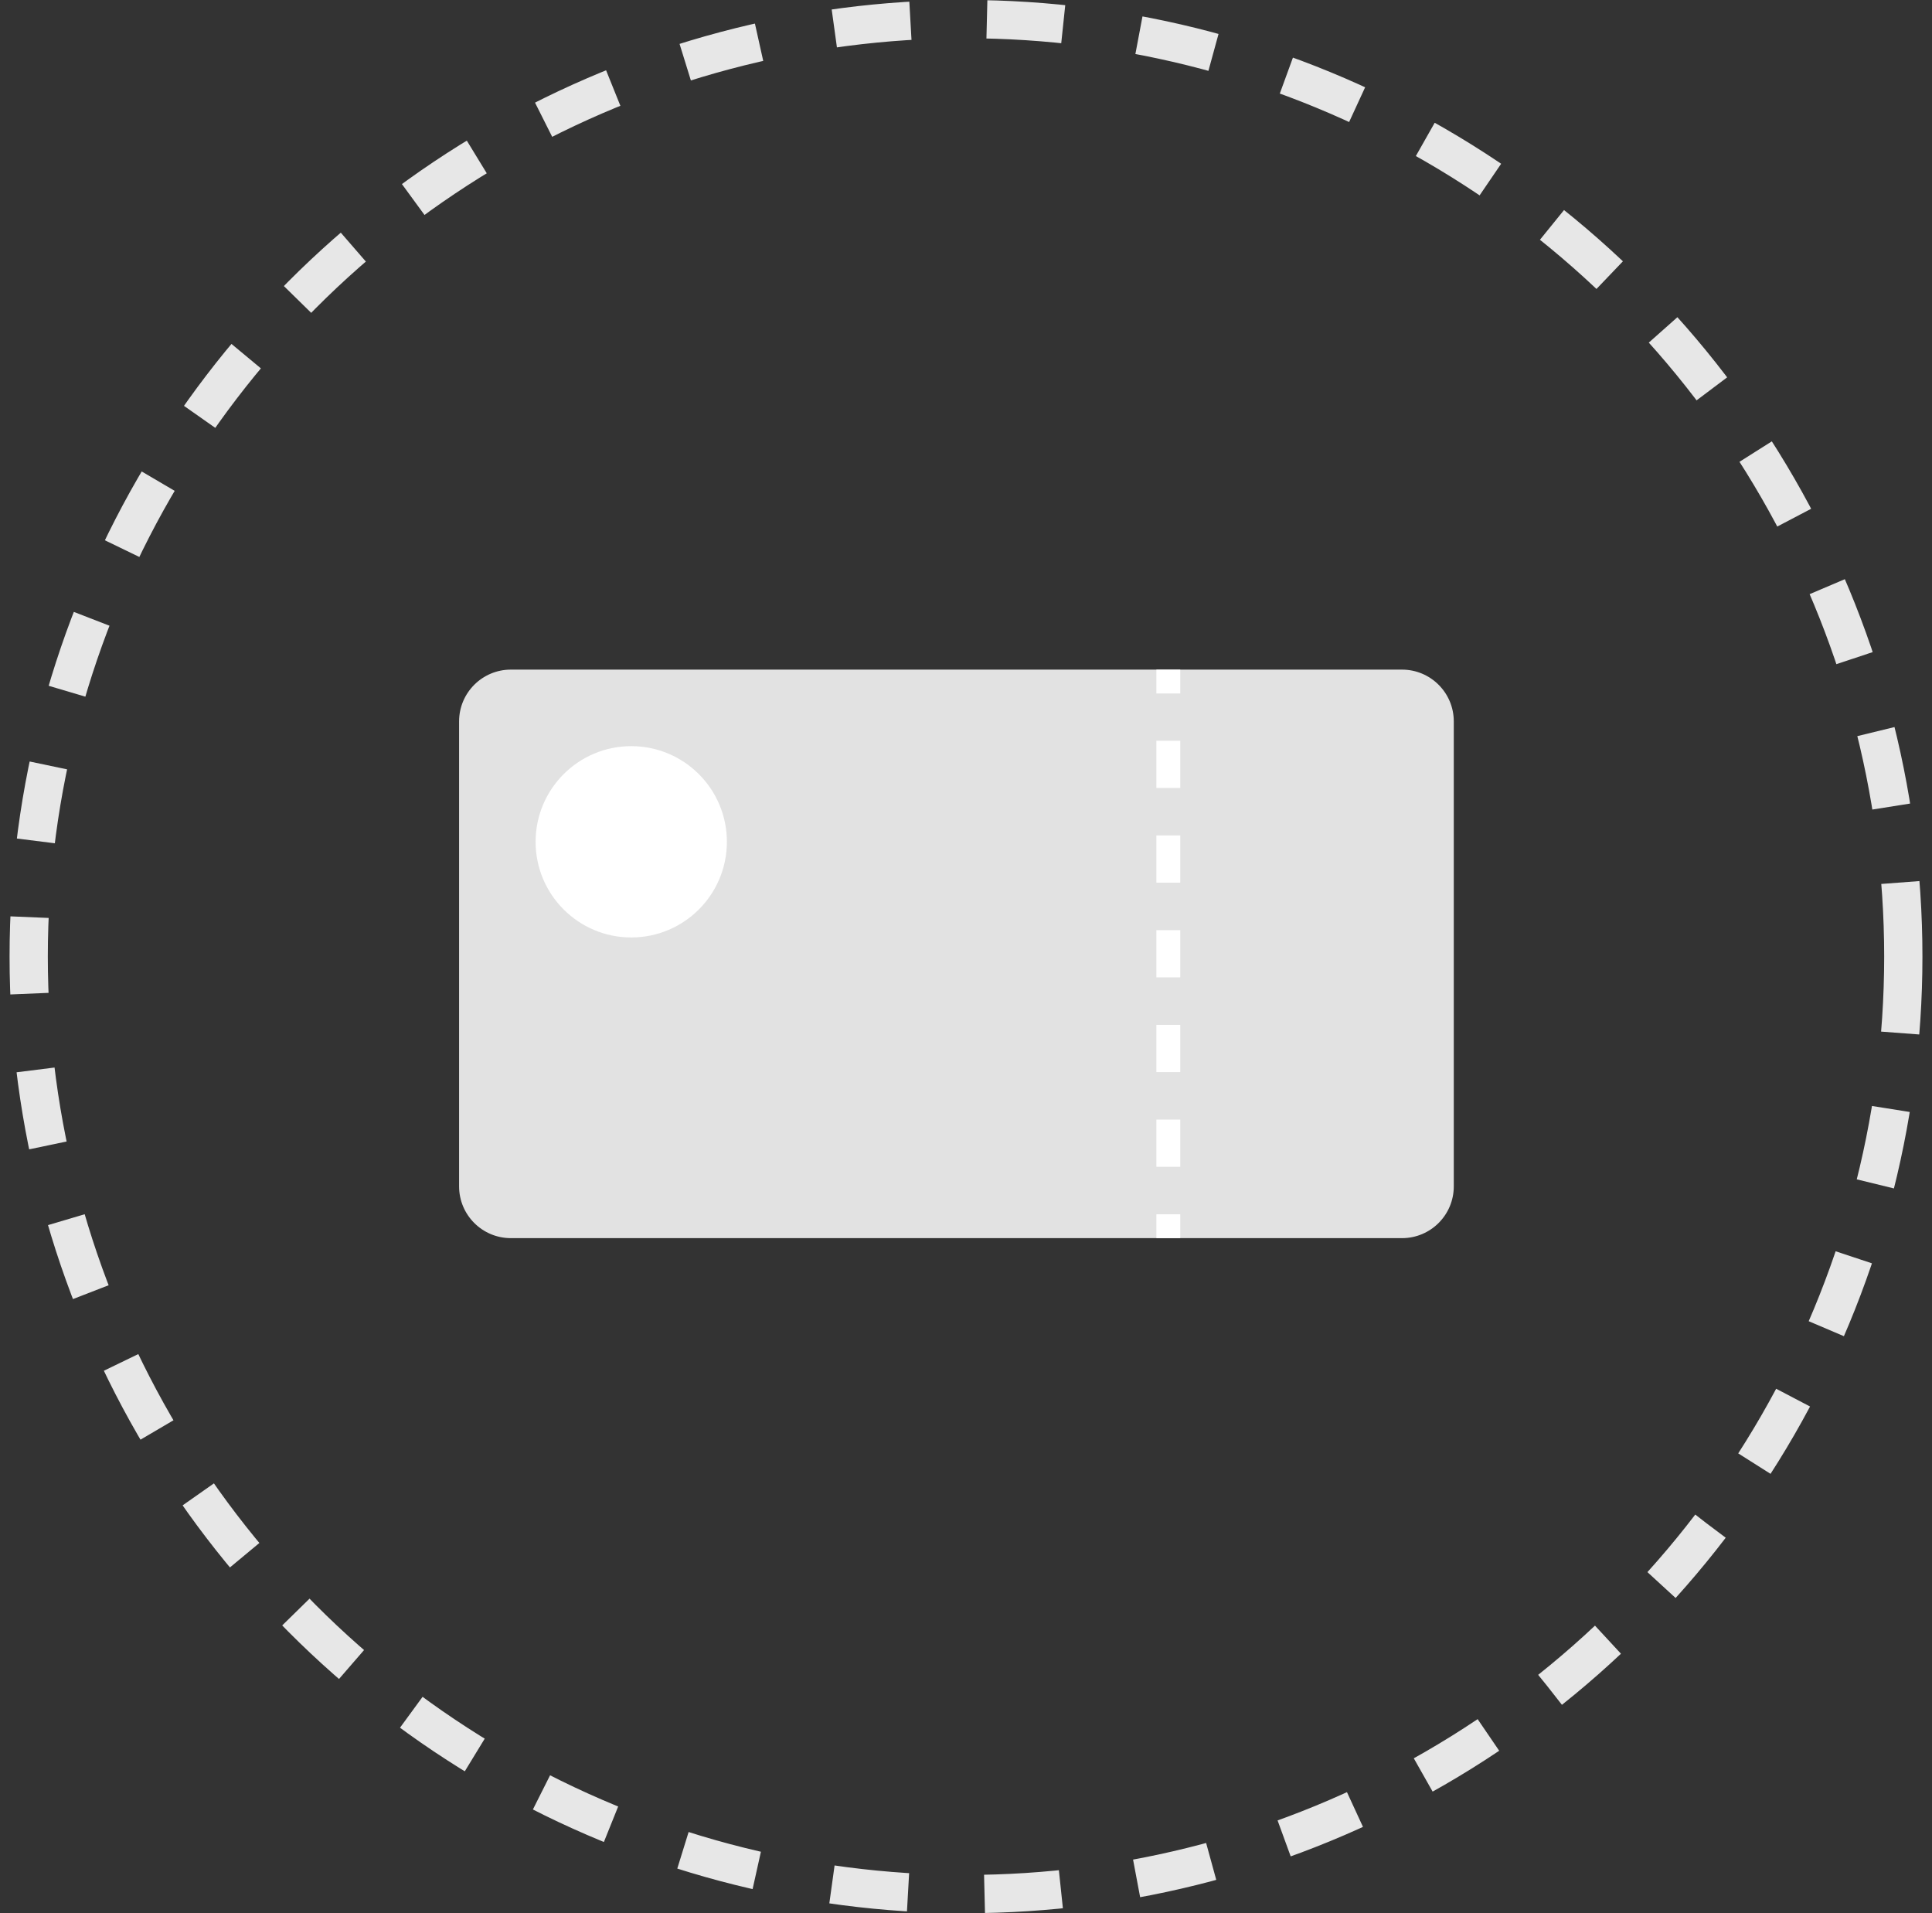 <svg xmlns="http://www.w3.org/2000/svg" width="101" height="100" viewBox="0 0 101 100" fill="none">
  <rect x="0" y="0" width="101" height="100" fill="#333333" stroke="none"/>
  <g clip-path="url(#clip0_18_56043)">
    <path d="M73.294 35H26.706C25.212 35 24 36.212 24 37.706V62.01C24 63.505 25.212 64.716 26.706 64.716H73.294C74.788 64.716 76 63.505 76 62.01V37.706C76 36.212 74.788 35 73.294 35Z" fill="#E2E2E2"/>
    <path d="M61.7 63.469H60.453V64.716H61.7V63.469Z" fill="white"/>
    <path d="M61.7 60.988H60.453V58.519H61.7V60.988ZM61.7 56.038H60.453V53.569H61.7V56.038ZM61.7 51.087H60.453V48.618H61.7V51.087ZM61.7 46.136H60.453V43.667H61.7V46.136ZM61.7 41.186H60.453V38.717H61.7V41.186Z" fill="white"/>
    <path d="M61.7 35H60.453V36.247H61.7V35Z" fill="white"/>
    <path d="M33 49C35.761 49 38 46.761 38 44C38 41.239 35.761 39 33 39C30.239 39 28 41.239 28 44C28 46.761 30.239 49 33 49Z" fill="white"/>
    <circle cx="50.5" cy="50" r="49" stroke="#E7E7E7" stroke-width="2" stroke-dasharray="4 4"/>
  </g>
  <defs>
    <clipPath id="clip0_18_56043">
      <rect width="100" height="100" fill="white" transform="translate(0.5)"/>
    </clipPath>
  </defs>
</svg>
